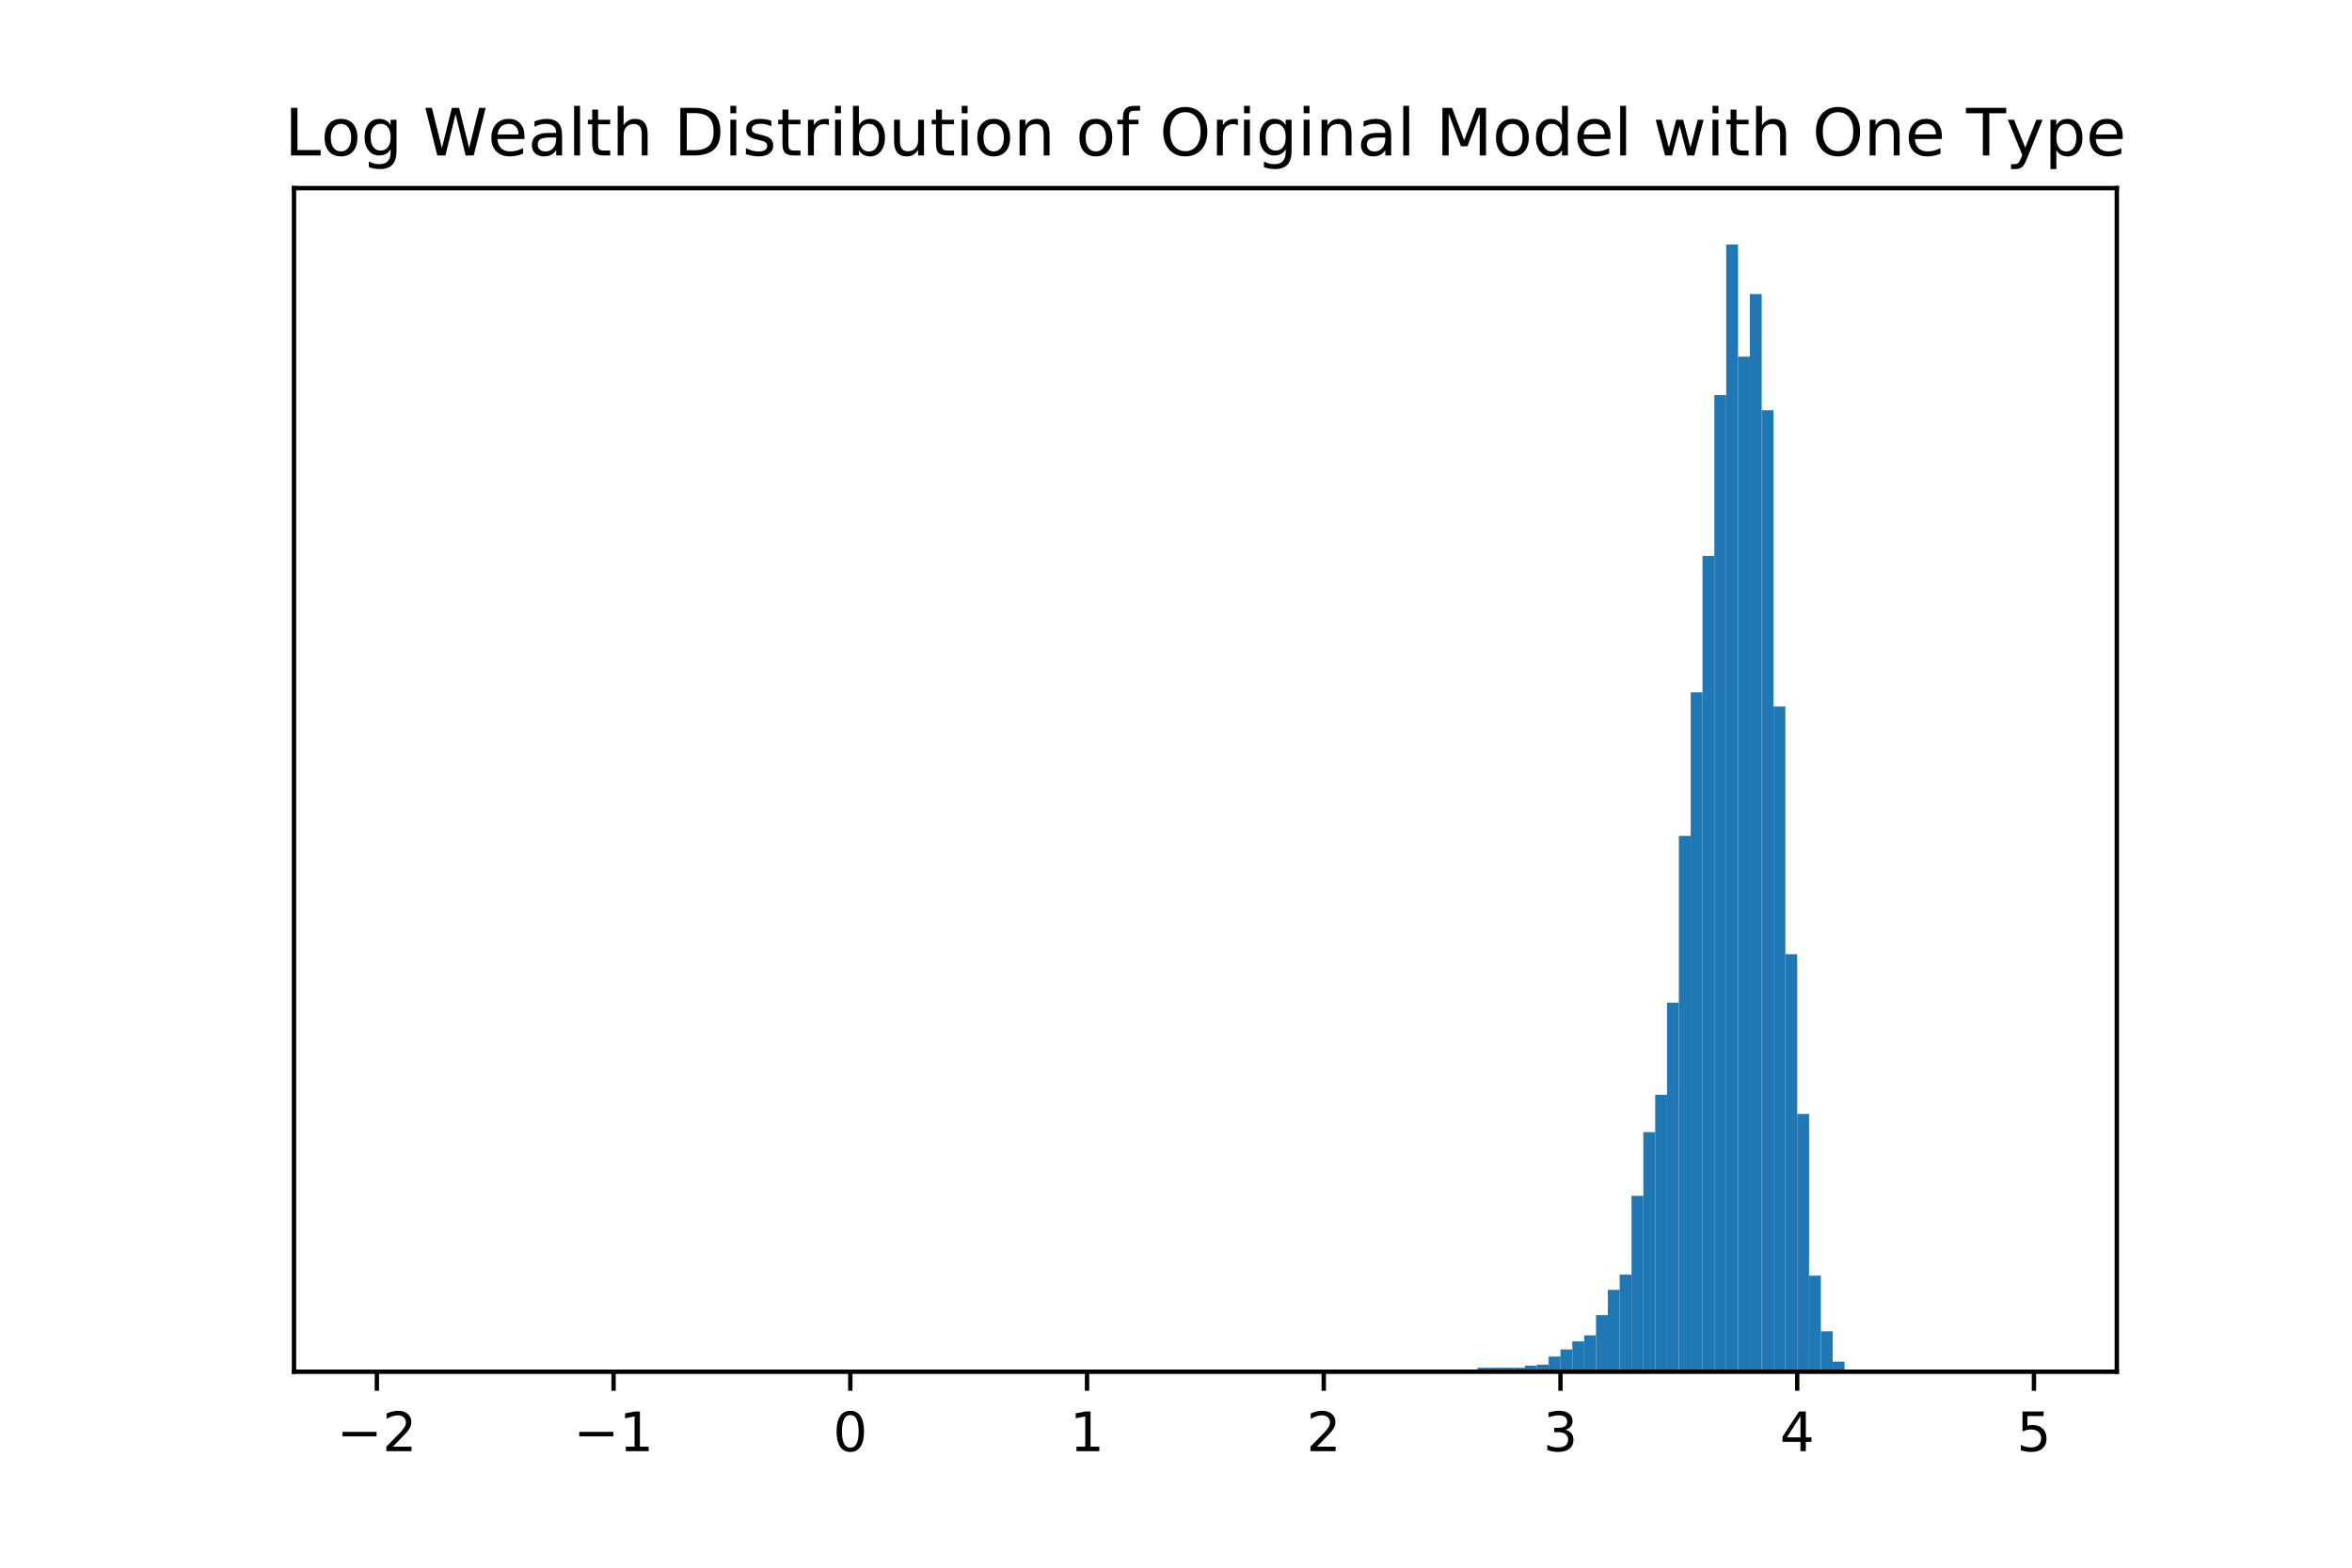 <?xml version="1.0" encoding="utf-8" standalone="no"?>
<!DOCTYPE svg PUBLIC "-//W3C//DTD SVG 1.1//EN"
  "http://www.w3.org/Graphics/SVG/1.1/DTD/svg11.dtd">
<!-- Created with matplotlib (https://matplotlib.org/) -->
<svg height="288pt" version="1.1" viewBox="0 0 432 288" width="432pt" xmlns="http://www.w3.org/2000/svg" xmlns:xlink="http://www.w3.org/1999/xlink">
 <defs>
  <style type="text/css">
*{stroke-linecap:butt;stroke-linejoin:round;}
  </style>
 </defs>
 <g id="figure_1">
  <g id="patch_1">
   <path d="M 0 288 
L 432 288 
L 432 0 
L 0 0 
z
" style="fill:#ffffff;"/>
  </g>
  <g id="axes_1">
   <g id="patch_2">
    <path d="M 54 252 
L 388.8 252 
L 388.8 34.56 
L 54 34.56 
z
" style="fill:#ffffff;"/>
   </g>
   <g id="patch_3">
    <path clip-path="url(#pc342182870)" d="M 69.218 252 
L 71.392 252 
L 71.392 252 
L 69.218 252 
z
" style="fill:#1f77b4;"/>
   </g>
   <g id="patch_4">
    <path clip-path="url(#pc342182870)" d="M 71.392 252 
L 73.566 252 
L 73.566 252 
L 71.392 252 
z
" style="fill:#1f77b4;"/>
   </g>
   <g id="patch_5">
    <path clip-path="url(#pc342182870)" d="M 73.566 252 
L 75.74 252 
L 75.74 252 
L 73.566 252 
z
" style="fill:#1f77b4;"/>
   </g>
   <g id="patch_6">
    <path clip-path="url(#pc342182870)" d="M 75.74 252 
L 77.914 252 
L 77.914 252 
L 75.74 252 
z
" style="fill:#1f77b4;"/>
   </g>
   <g id="patch_7">
    <path clip-path="url(#pc342182870)" d="M 77.914 252 
L 80.088 252 
L 80.088 252 
L 77.914 252 
z
" style="fill:#1f77b4;"/>
   </g>
   <g id="patch_8">
    <path clip-path="url(#pc342182870)" d="M 80.088 252 
L 82.262 252 
L 82.262 252 
L 80.088 252 
z
" style="fill:#1f77b4;"/>
   </g>
   <g id="patch_9">
    <path clip-path="url(#pc342182870)" d="M 82.262 252 
L 84.436 252 
L 84.436 252 
L 82.262 252 
z
" style="fill:#1f77b4;"/>
   </g>
   <g id="patch_10">
    <path clip-path="url(#pc342182870)" d="M 84.436 252 
L 86.61 252 
L 86.61 252 
L 84.436 252 
z
" style="fill:#1f77b4;"/>
   </g>
   <g id="patch_11">
    <path clip-path="url(#pc342182870)" d="M 86.61 252 
L 88.784 252 
L 88.784 252 
L 86.61 252 
z
" style="fill:#1f77b4;"/>
   </g>
   <g id="patch_12">
    <path clip-path="url(#pc342182870)" d="M 88.784 252 
L 90.958 252 
L 90.958 252 
L 88.784 252 
z
" style="fill:#1f77b4;"/>
   </g>
   <g id="patch_13">
    <path clip-path="url(#pc342182870)" d="M 90.958 252 
L 93.132 252 
L 93.132 252 
L 90.958 252 
z
" style="fill:#1f77b4;"/>
   </g>
   <g id="patch_14">
    <path clip-path="url(#pc342182870)" d="M 93.132 252 
L 95.306 252 
L 95.306 252 
L 93.132 252 
z
" style="fill:#1f77b4;"/>
   </g>
   <g id="patch_15">
    <path clip-path="url(#pc342182870)" d="M 95.306 252 
L 97.481 252 
L 97.481 252 
L 95.306 252 
z
" style="fill:#1f77b4;"/>
   </g>
   <g id="patch_16">
    <path clip-path="url(#pc342182870)" d="M 97.481 252 
L 99.655 252 
L 99.655 252 
L 97.481 252 
z
" style="fill:#1f77b4;"/>
   </g>
   <g id="patch_17">
    <path clip-path="url(#pc342182870)" d="M 99.655 252 
L 101.829 252 
L 101.829 252 
L 99.655 252 
z
" style="fill:#1f77b4;"/>
   </g>
   <g id="patch_18">
    <path clip-path="url(#pc342182870)" d="M 101.829 252 
L 104.003 252 
L 104.003 252 
L 101.829 252 
z
" style="fill:#1f77b4;"/>
   </g>
   <g id="patch_19">
    <path clip-path="url(#pc342182870)" d="M 104.003 252 
L 106.177 252 
L 106.177 252 
L 104.003 252 
z
" style="fill:#1f77b4;"/>
   </g>
   <g id="patch_20">
    <path clip-path="url(#pc342182870)" d="M 106.177 252 
L 108.351 252 
L 108.351 252 
L 106.177 252 
z
" style="fill:#1f77b4;"/>
   </g>
   <g id="patch_21">
    <path clip-path="url(#pc342182870)" d="M 108.351 252 
L 110.525 252 
L 110.525 252 
L 108.351 252 
z
" style="fill:#1f77b4;"/>
   </g>
   <g id="patch_22">
    <path clip-path="url(#pc342182870)" d="M 110.525 252 
L 112.699 252 
L 112.699 252 
L 110.525 252 
z
" style="fill:#1f77b4;"/>
   </g>
   <g id="patch_23">
    <path clip-path="url(#pc342182870)" d="M 112.699 252 
L 114.873 252 
L 114.873 252 
L 112.699 252 
z
" style="fill:#1f77b4;"/>
   </g>
   <g id="patch_24">
    <path clip-path="url(#pc342182870)" d="M 114.873 252 
L 117.047 252 
L 117.047 252 
L 114.873 252 
z
" style="fill:#1f77b4;"/>
   </g>
   <g id="patch_25">
    <path clip-path="url(#pc342182870)" d="M 117.047 252 
L 119.221 252 
L 119.221 252 
L 117.047 252 
z
" style="fill:#1f77b4;"/>
   </g>
   <g id="patch_26">
    <path clip-path="url(#pc342182870)" d="M 119.221 252 
L 121.395 252 
L 121.395 252 
L 119.221 252 
z
" style="fill:#1f77b4;"/>
   </g>
   <g id="patch_27">
    <path clip-path="url(#pc342182870)" d="M 121.395 252 
L 123.569 252 
L 123.569 252 
L 121.395 252 
z
" style="fill:#1f77b4;"/>
   </g>
   <g id="patch_28">
    <path clip-path="url(#pc342182870)" d="M 123.569 252 
L 125.743 252 
L 125.743 252 
L 123.569 252 
z
" style="fill:#1f77b4;"/>
   </g>
   <g id="patch_29">
    <path clip-path="url(#pc342182870)" d="M 125.743 252 
L 127.917 252 
L 127.917 252 
L 125.743 252 
z
" style="fill:#1f77b4;"/>
   </g>
   <g id="patch_30">
    <path clip-path="url(#pc342182870)" d="M 127.917 252 
L 130.091 252 
L 130.091 252 
L 127.917 252 
z
" style="fill:#1f77b4;"/>
   </g>
   <g id="patch_31">
    <path clip-path="url(#pc342182870)" d="M 130.091 252 
L 132.265 252 
L 132.265 252 
L 130.091 252 
z
" style="fill:#1f77b4;"/>
   </g>
   <g id="patch_32">
    <path clip-path="url(#pc342182870)" d="M 132.265 252 
L 134.439 252 
L 134.439 252 
L 132.265 252 
z
" style="fill:#1f77b4;"/>
   </g>
   <g id="patch_33">
    <path clip-path="url(#pc342182870)" d="M 134.439 252 
L 136.613 252 
L 136.613 252 
L 134.439 252 
z
" style="fill:#1f77b4;"/>
   </g>
   <g id="patch_34">
    <path clip-path="url(#pc342182870)" d="M 136.613 252 
L 138.787 252 
L 138.787 252 
L 136.613 252 
z
" style="fill:#1f77b4;"/>
   </g>
   <g id="patch_35">
    <path clip-path="url(#pc342182870)" d="M 138.787 252 
L 140.961 252 
L 140.961 252 
L 138.787 252 
z
" style="fill:#1f77b4;"/>
   </g>
   <g id="patch_36">
    <path clip-path="url(#pc342182870)" d="M 140.961 252 
L 143.135 252 
L 143.135 252 
L 140.961 252 
z
" style="fill:#1f77b4;"/>
   </g>
   <g id="patch_37">
    <path clip-path="url(#pc342182870)" d="M 143.135 252 
L 145.309 252 
L 145.309 252 
L 143.135 252 
z
" style="fill:#1f77b4;"/>
   </g>
   <g id="patch_38">
    <path clip-path="url(#pc342182870)" d="M 145.309 252 
L 147.483 252 
L 147.483 252 
L 145.309 252 
z
" style="fill:#1f77b4;"/>
   </g>
   <g id="patch_39">
    <path clip-path="url(#pc342182870)" d="M 147.483 252 
L 149.657 252 
L 149.657 252 
L 147.483 252 
z
" style="fill:#1f77b4;"/>
   </g>
   <g id="patch_40">
    <path clip-path="url(#pc342182870)" d="M 149.657 252 
L 151.831 252 
L 151.831 252 
L 149.657 252 
z
" style="fill:#1f77b4;"/>
   </g>
   <g id="patch_41">
    <path clip-path="url(#pc342182870)" d="M 151.831 252 
L 154.005 252 
L 154.005 252 
L 151.831 252 
z
" style="fill:#1f77b4;"/>
   </g>
   <g id="patch_42">
    <path clip-path="url(#pc342182870)" d="M 154.005 252 
L 156.179 252 
L 156.179 252 
L 154.005 252 
z
" style="fill:#1f77b4;"/>
   </g>
   <g id="patch_43">
    <path clip-path="url(#pc342182870)" d="M 156.179 252 
L 158.353 252 
L 158.353 252 
L 156.179 252 
z
" style="fill:#1f77b4;"/>
   </g>
   <g id="patch_44">
    <path clip-path="url(#pc342182870)" d="M 158.353 252 
L 160.527 252 
L 160.527 252 
L 158.353 252 
z
" style="fill:#1f77b4;"/>
   </g>
   <g id="patch_45">
    <path clip-path="url(#pc342182870)" d="M 160.527 252 
L 162.701 252 
L 162.701 252 
L 160.527 252 
z
" style="fill:#1f77b4;"/>
   </g>
   <g id="patch_46">
    <path clip-path="url(#pc342182870)" d="M 162.701 252 
L 164.875 252 
L 164.875 252 
L 162.701 252 
z
" style="fill:#1f77b4;"/>
   </g>
   <g id="patch_47">
    <path clip-path="url(#pc342182870)" d="M 164.875 252 
L 167.049 252 
L 167.049 252 
L 164.875 252 
z
" style="fill:#1f77b4;"/>
   </g>
   <g id="patch_48">
    <path clip-path="url(#pc342182870)" d="M 167.049 252 
L 169.223 252 
L 169.223 252 
L 167.049 252 
z
" style="fill:#1f77b4;"/>
   </g>
   <g id="patch_49">
    <path clip-path="url(#pc342182870)" d="M 169.223 252 
L 171.397 252 
L 171.397 252 
L 169.223 252 
z
" style="fill:#1f77b4;"/>
   </g>
   <g id="patch_50">
    <path clip-path="url(#pc342182870)" d="M 171.397 252 
L 173.571 252 
L 173.571 252 
L 171.397 252 
z
" style="fill:#1f77b4;"/>
   </g>
   <g id="patch_51">
    <path clip-path="url(#pc342182870)" d="M 173.571 252 
L 175.745 252 
L 175.745 252 
L 173.571 252 
z
" style="fill:#1f77b4;"/>
   </g>
   <g id="patch_52">
    <path clip-path="url(#pc342182870)" d="M 175.745 252 
L 177.919 252 
L 177.919 252 
L 175.745 252 
z
" style="fill:#1f77b4;"/>
   </g>
   <g id="patch_53">
    <path clip-path="url(#pc342182870)" d="M 177.919 252 
L 180.094 252 
L 180.094 252 
L 177.919 252 
z
" style="fill:#1f77b4;"/>
   </g>
   <g id="patch_54">
    <path clip-path="url(#pc342182870)" d="M 180.094 252 
L 182.268 252 
L 182.268 252 
L 180.094 252 
z
" style="fill:#1f77b4;"/>
   </g>
   <g id="patch_55">
    <path clip-path="url(#pc342182870)" d="M 182.268 252 
L 184.442 252 
L 184.442 252 
L 182.268 252 
z
" style="fill:#1f77b4;"/>
   </g>
   <g id="patch_56">
    <path clip-path="url(#pc342182870)" d="M 184.442 252 
L 186.616 252 
L 186.616 252 
L 184.442 252 
z
" style="fill:#1f77b4;"/>
   </g>
   <g id="patch_57">
    <path clip-path="url(#pc342182870)" d="M 186.616 252 
L 188.79 252 
L 188.79 252 
L 186.616 252 
z
" style="fill:#1f77b4;"/>
   </g>
   <g id="patch_58">
    <path clip-path="url(#pc342182870)" d="M 188.79 252 
L 190.964 252 
L 190.964 252 
L 188.79 252 
z
" style="fill:#1f77b4;"/>
   </g>
   <g id="patch_59">
    <path clip-path="url(#pc342182870)" d="M 190.964 252 
L 193.138 252 
L 193.138 252 
L 190.964 252 
z
" style="fill:#1f77b4;"/>
   </g>
   <g id="patch_60">
    <path clip-path="url(#pc342182870)" d="M 193.138 252 
L 195.312 252 
L 195.312 252 
L 193.138 252 
z
" style="fill:#1f77b4;"/>
   </g>
   <g id="patch_61">
    <path clip-path="url(#pc342182870)" d="M 195.312 252 
L 197.486 252 
L 197.486 252 
L 195.312 252 
z
" style="fill:#1f77b4;"/>
   </g>
   <g id="patch_62">
    <path clip-path="url(#pc342182870)" d="M 197.486 252 
L 199.66 252 
L 199.66 252 
L 197.486 252 
z
" style="fill:#1f77b4;"/>
   </g>
   <g id="patch_63">
    <path clip-path="url(#pc342182870)" d="M 199.66 252 
L 201.834 252 
L 201.834 252 
L 199.66 252 
z
" style="fill:#1f77b4;"/>
   </g>
   <g id="patch_64">
    <path clip-path="url(#pc342182870)" d="M 201.834 252 
L 204.008 252 
L 204.008 252 
L 201.834 252 
z
" style="fill:#1f77b4;"/>
   </g>
   <g id="patch_65">
    <path clip-path="url(#pc342182870)" d="M 204.008 252 
L 206.182 252 
L 206.182 252 
L 204.008 252 
z
" style="fill:#1f77b4;"/>
   </g>
   <g id="patch_66">
    <path clip-path="url(#pc342182870)" d="M 206.182 252 
L 208.356 252 
L 208.356 252 
L 206.182 252 
z
" style="fill:#1f77b4;"/>
   </g>
   <g id="patch_67">
    <path clip-path="url(#pc342182870)" d="M 208.356 252 
L 210.53 252 
L 210.53 252 
L 208.356 252 
z
" style="fill:#1f77b4;"/>
   </g>
   <g id="patch_68">
    <path clip-path="url(#pc342182870)" d="M 210.53 252 
L 212.704 252 
L 212.704 252 
L 210.53 252 
z
" style="fill:#1f77b4;"/>
   </g>
   <g id="patch_69">
    <path clip-path="url(#pc342182870)" d="M 212.704 252 
L 214.878 252 
L 214.878 252 
L 212.704 252 
z
" style="fill:#1f77b4;"/>
   </g>
   <g id="patch_70">
    <path clip-path="url(#pc342182870)" d="M 214.878 252 
L 217.052 252 
L 217.052 252 
L 214.878 252 
z
" style="fill:#1f77b4;"/>
   </g>
   <g id="patch_71">
    <path clip-path="url(#pc342182870)" d="M 217.052 252 
L 219.226 252 
L 219.226 252 
L 217.052 252 
z
" style="fill:#1f77b4;"/>
   </g>
   <g id="patch_72">
    <path clip-path="url(#pc342182870)" d="M 219.226 252 
L 221.4 252 
L 221.4 252 
L 219.226 252 
z
" style="fill:#1f77b4;"/>
   </g>
   <g id="patch_73">
    <path clip-path="url(#pc342182870)" d="M 221.4 252 
L 223.574 252 
L 223.574 252 
L 221.4 252 
z
" style="fill:#1f77b4;"/>
   </g>
   <g id="patch_74">
    <path clip-path="url(#pc342182870)" d="M 223.574 252 
L 225.748 252 
L 225.748 252 
L 223.574 252 
z
" style="fill:#1f77b4;"/>
   </g>
   <g id="patch_75">
    <path clip-path="url(#pc342182870)" d="M 225.748 252 
L 227.922 252 
L 227.922 252 
L 225.748 252 
z
" style="fill:#1f77b4;"/>
   </g>
   <g id="patch_76">
    <path clip-path="url(#pc342182870)" d="M 227.922 252 
L 230.096 252 
L 230.096 252 
L 227.922 252 
z
" style="fill:#1f77b4;"/>
   </g>
   <g id="patch_77">
    <path clip-path="url(#pc342182870)" d="M 230.096 252 
L 232.27 252 
L 232.27 252 
L 230.096 252 
z
" style="fill:#1f77b4;"/>
   </g>
   <g id="patch_78">
    <path clip-path="url(#pc342182870)" d="M 232.27 252 
L 234.444 252 
L 234.444 252 
L 232.27 252 
z
" style="fill:#1f77b4;"/>
   </g>
   <g id="patch_79">
    <path clip-path="url(#pc342182870)" d="M 234.444 252 
L 236.618 252 
L 236.618 252 
L 234.444 252 
z
" style="fill:#1f77b4;"/>
   </g>
   <g id="patch_80">
    <path clip-path="url(#pc342182870)" d="M 236.618 252 
L 238.792 252 
L 238.792 252 
L 236.618 252 
z
" style="fill:#1f77b4;"/>
   </g>
   <g id="patch_81">
    <path clip-path="url(#pc342182870)" d="M 238.792 252 
L 240.966 252 
L 240.966 252 
L 238.792 252 
z
" style="fill:#1f77b4;"/>
   </g>
   <g id="patch_82">
    <path clip-path="url(#pc342182870)" d="M 240.966 252 
L 243.14 252 
L 243.14 252 
L 240.966 252 
z
" style="fill:#1f77b4;"/>
   </g>
   <g id="patch_83">
    <path clip-path="url(#pc342182870)" d="M 243.14 252 
L 245.314 252 
L 245.314 252 
L 243.14 252 
z
" style="fill:#1f77b4;"/>
   </g>
   <g id="patch_84">
    <path clip-path="url(#pc342182870)" d="M 245.314 252 
L 247.488 252 
L 247.488 252 
L 245.314 252 
z
" style="fill:#1f77b4;"/>
   </g>
   <g id="patch_85">
    <path clip-path="url(#pc342182870)" d="M 247.488 252 
L 249.662 252 
L 249.662 252 
L 247.488 252 
z
" style="fill:#1f77b4;"/>
   </g>
   <g id="patch_86">
    <path clip-path="url(#pc342182870)" d="M 249.662 252 
L 251.836 252 
L 251.836 252 
L 249.662 252 
z
" style="fill:#1f77b4;"/>
   </g>
   <g id="patch_87">
    <path clip-path="url(#pc342182870)" d="M 251.836 252 
L 254.01 252 
L 254.01 252 
L 251.836 252 
z
" style="fill:#1f77b4;"/>
   </g>
   <g id="patch_88">
    <path clip-path="url(#pc342182870)" d="M 254.01 252 
L 256.184 252 
L 256.184 252 
L 254.01 252 
z
" style="fill:#1f77b4;"/>
   </g>
   <g id="patch_89">
    <path clip-path="url(#pc342182870)" d="M 256.184 252 
L 258.358 252 
L 258.358 252 
L 256.184 252 
z
" style="fill:#1f77b4;"/>
   </g>
   <g id="patch_90">
    <path clip-path="url(#pc342182870)" d="M 258.358 252 
L 260.532 252 
L 260.532 252 
L 258.358 252 
z
" style="fill:#1f77b4;"/>
   </g>
   <g id="patch_91">
    <path clip-path="url(#pc342182870)" d="M 260.532 252 
L 262.706 252 
L 262.706 251.814 
L 260.532 251.814 
z
" style="fill:#1f77b4;"/>
   </g>
   <g id="patch_92">
    <path clip-path="url(#pc342182870)" d="M 262.706 252 
L 264.881 252 
L 264.881 252 
L 262.706 252 
z
" style="fill:#1f77b4;"/>
   </g>
   <g id="patch_93">
    <path clip-path="url(#pc342182870)" d="M 264.881 252 
L 267.055 252 
L 267.055 252 
L 264.881 252 
z
" style="fill:#1f77b4;"/>
   </g>
   <g id="patch_94">
    <path clip-path="url(#pc342182870)" d="M 267.055 252 
L 269.229 252 
L 269.229 252 
L 267.055 252 
z
" style="fill:#1f77b4;"/>
   </g>
   <g id="patch_95">
    <path clip-path="url(#pc342182870)" d="M 269.229 252 
L 271.403 252 
L 271.403 251.629 
L 269.229 251.629 
z
" style="fill:#1f77b4;"/>
   </g>
   <g id="patch_96">
    <path clip-path="url(#pc342182870)" d="M 271.403 252 
L 273.577 252 
L 273.577 251.257 
L 271.403 251.257 
z
" style="fill:#1f77b4;"/>
   </g>
   <g id="patch_97">
    <path clip-path="url(#pc342182870)" d="M 273.577 252 
L 275.751 252 
L 275.751 251.257 
L 273.577 251.257 
z
" style="fill:#1f77b4;"/>
   </g>
   <g id="patch_98">
    <path clip-path="url(#pc342182870)" d="M 275.751 252 
L 277.925 252 
L 277.925 251.257 
L 275.751 251.257 
z
" style="fill:#1f77b4;"/>
   </g>
   <g id="patch_99">
    <path clip-path="url(#pc342182870)" d="M 277.925 252 
L 280.099 252 
L 280.099 251.257 
L 277.925 251.257 
z
" style="fill:#1f77b4;"/>
   </g>
   <g id="patch_100">
    <path clip-path="url(#pc342182870)" d="M 280.099 252 
L 282.273 252 
L 282.273 250.886 
L 280.099 250.886 
z
" style="fill:#1f77b4;"/>
   </g>
   <g id="patch_101">
    <path clip-path="url(#pc342182870)" d="M 282.273 252 
L 284.447 252 
L 284.447 250.7 
L 282.273 250.7 
z
" style="fill:#1f77b4;"/>
   </g>
   <g id="patch_102">
    <path clip-path="url(#pc342182870)" d="M 284.447 252 
L 286.621 252 
L 286.621 249.214 
L 284.447 249.214 
z
" style="fill:#1f77b4;"/>
   </g>
   <g id="patch_103">
    <path clip-path="url(#pc342182870)" d="M 286.621 252 
L 288.795 252 
L 288.795 247.914 
L 286.621 247.914 
z
" style="fill:#1f77b4;"/>
   </g>
   <g id="patch_104">
    <path clip-path="url(#pc342182870)" d="M 288.795 252 
L 290.969 252 
L 290.969 246.428 
L 288.795 246.428 
z
" style="fill:#1f77b4;"/>
   </g>
   <g id="patch_105">
    <path clip-path="url(#pc342182870)" d="M 290.969 252 
L 293.143 252 
L 293.143 245.314 
L 290.969 245.314 
z
" style="fill:#1f77b4;"/>
   </g>
   <g id="patch_106">
    <path clip-path="url(#pc342182870)" d="M 293.143 252 
L 295.317 252 
L 295.317 241.599 
L 293.143 241.599 
z
" style="fill:#1f77b4;"/>
   </g>
   <g id="patch_107">
    <path clip-path="url(#pc342182870)" d="M 295.317 252 
L 297.491 252 
L 297.491 236.956 
L 295.317 236.956 
z
" style="fill:#1f77b4;"/>
   </g>
   <g id="patch_108">
    <path clip-path="url(#pc342182870)" d="M 297.491 252 
L 299.665 252 
L 299.665 234.17 
L 297.491 234.17 
z
" style="fill:#1f77b4;"/>
   </g>
   <g id="patch_109">
    <path clip-path="url(#pc342182870)" d="M 299.665 252 
L 301.839 252 
L 301.839 219.683 
L 299.665 219.683 
z
" style="fill:#1f77b4;"/>
   </g>
   <g id="patch_110">
    <path clip-path="url(#pc342182870)" d="M 301.839 252 
L 304.013 252 
L 304.013 207.983 
L 301.839 207.983 
z
" style="fill:#1f77b4;"/>
   </g>
   <g id="patch_111">
    <path clip-path="url(#pc342182870)" d="M 304.013 252 
L 306.187 252 
L 306.187 201.111 
L 304.013 201.111 
z
" style="fill:#1f77b4;"/>
   </g>
   <g id="patch_112">
    <path clip-path="url(#pc342182870)" d="M 306.187 252 
L 308.361 252 
L 308.361 184.21 
L 306.187 184.21 
z
" style="fill:#1f77b4;"/>
   </g>
   <g id="patch_113">
    <path clip-path="url(#pc342182870)" d="M 308.361 252 
L 310.535 252 
L 310.535 153.565 
L 308.361 153.565 
z
" style="fill:#1f77b4;"/>
   </g>
   <g id="patch_114">
    <path clip-path="url(#pc342182870)" d="M 310.535 252 
L 312.709 252 
L 312.709 127.191 
L 310.535 127.191 
z
" style="fill:#1f77b4;"/>
   </g>
   <g id="patch_115">
    <path clip-path="url(#pc342182870)" d="M 312.709 252 
L 314.883 252 
L 314.883 102.118 
L 312.709 102.118 
z
" style="fill:#1f77b4;"/>
   </g>
   <g id="patch_116">
    <path clip-path="url(#pc342182870)" d="M 314.883 252 
L 317.057 252 
L 317.057 72.588 
L 314.883 72.588 
z
" style="fill:#1f77b4;"/>
   </g>
   <g id="patch_117">
    <path clip-path="url(#pc342182870)" d="M 317.057 252 
L 319.231 252 
L 319.231 44.914 
L 317.057 44.914 
z
" style="fill:#1f77b4;"/>
   </g>
   <g id="patch_118">
    <path clip-path="url(#pc342182870)" d="M 319.231 252 
L 321.405 252 
L 321.405 65.53 
L 319.231 65.53 
z
" style="fill:#1f77b4;"/>
   </g>
   <g id="patch_119">
    <path clip-path="url(#pc342182870)" d="M 321.405 252 
L 323.579 252 
L 323.579 54.015 
L 321.405 54.015 
z
" style="fill:#1f77b4;"/>
   </g>
   <g id="patch_120">
    <path clip-path="url(#pc342182870)" d="M 323.579 252 
L 325.753 252 
L 325.753 75.374 
L 323.579 75.374 
z
" style="fill:#1f77b4;"/>
   </g>
   <g id="patch_121">
    <path clip-path="url(#pc342182870)" d="M 325.753 252 
L 327.927 252 
L 327.927 129.792 
L 325.753 129.792 
z
" style="fill:#1f77b4;"/>
   </g>
   <g id="patch_122">
    <path clip-path="url(#pc342182870)" d="M 327.927 252 
L 330.101 252 
L 330.101 175.295 
L 327.927 175.295 
z
" style="fill:#1f77b4;"/>
   </g>
   <g id="patch_123">
    <path clip-path="url(#pc342182870)" d="M 330.101 252 
L 332.275 252 
L 332.275 204.64 
L 330.101 204.64 
z
" style="fill:#1f77b4;"/>
   </g>
   <g id="patch_124">
    <path clip-path="url(#pc342182870)" d="M 332.275 252 
L 334.449 252 
L 334.449 234.356 
L 332.275 234.356 
z
" style="fill:#1f77b4;"/>
   </g>
   <g id="patch_125">
    <path clip-path="url(#pc342182870)" d="M 334.449 252 
L 336.623 252 
L 336.623 244.571 
L 334.449 244.571 
z
" style="fill:#1f77b4;"/>
   </g>
   <g id="patch_126">
    <path clip-path="url(#pc342182870)" d="M 336.623 252 
L 338.797 252 
L 338.797 250.143 
L 336.623 250.143 
z
" style="fill:#1f77b4;"/>
   </g>
   <g id="patch_127">
    <path clip-path="url(#pc342182870)" d="M 338.797 252 
L 340.971 252 
L 340.971 252 
L 338.797 252 
z
" style="fill:#1f77b4;"/>
   </g>
   <g id="patch_128">
    <path clip-path="url(#pc342182870)" d="M 340.971 252 
L 343.145 252 
L 343.145 252 
L 340.971 252 
z
" style="fill:#1f77b4;"/>
   </g>
   <g id="patch_129">
    <path clip-path="url(#pc342182870)" d="M 343.145 252 
L 345.319 252 
L 345.319 252 
L 343.145 252 
z
" style="fill:#1f77b4;"/>
   </g>
   <g id="patch_130">
    <path clip-path="url(#pc342182870)" d="M 345.319 252 
L 347.494 252 
L 347.494 252 
L 345.319 252 
z
" style="fill:#1f77b4;"/>
   </g>
   <g id="patch_131">
    <path clip-path="url(#pc342182870)" d="M 347.494 252 
L 349.668 252 
L 349.668 252 
L 347.494 252 
z
" style="fill:#1f77b4;"/>
   </g>
   <g id="patch_132">
    <path clip-path="url(#pc342182870)" d="M 349.668 252 
L 351.842 252 
L 351.842 252 
L 349.668 252 
z
" style="fill:#1f77b4;"/>
   </g>
   <g id="patch_133">
    <path clip-path="url(#pc342182870)" d="M 351.842 252 
L 354.016 252 
L 354.016 252 
L 351.842 252 
z
" style="fill:#1f77b4;"/>
   </g>
   <g id="patch_134">
    <path clip-path="url(#pc342182870)" d="M 354.016 252 
L 356.19 252 
L 356.19 252 
L 354.016 252 
z
" style="fill:#1f77b4;"/>
   </g>
   <g id="patch_135">
    <path clip-path="url(#pc342182870)" d="M 356.19 252 
L 358.364 252 
L 358.364 252 
L 356.19 252 
z
" style="fill:#1f77b4;"/>
   </g>
   <g id="patch_136">
    <path clip-path="url(#pc342182870)" d="M 358.364 252 
L 360.538 252 
L 360.538 252 
L 358.364 252 
z
" style="fill:#1f77b4;"/>
   </g>
   <g id="patch_137">
    <path clip-path="url(#pc342182870)" d="M 360.538 252 
L 362.712 252 
L 362.712 252 
L 360.538 252 
z
" style="fill:#1f77b4;"/>
   </g>
   <g id="patch_138">
    <path clip-path="url(#pc342182870)" d="M 362.712 252 
L 364.886 252 
L 364.886 252 
L 362.712 252 
z
" style="fill:#1f77b4;"/>
   </g>
   <g id="patch_139">
    <path clip-path="url(#pc342182870)" d="M 364.886 252 
L 367.06 252 
L 367.06 252 
L 364.886 252 
z
" style="fill:#1f77b4;"/>
   </g>
   <g id="patch_140">
    <path clip-path="url(#pc342182870)" d="M 367.06 252 
L 369.234 252 
L 369.234 252 
L 367.06 252 
z
" style="fill:#1f77b4;"/>
   </g>
   <g id="patch_141">
    <path clip-path="url(#pc342182870)" d="M 369.234 252 
L 371.408 252 
L 371.408 252 
L 369.234 252 
z
" style="fill:#1f77b4;"/>
   </g>
   <g id="patch_142">
    <path clip-path="url(#pc342182870)" d="M 371.408 252 
L 373.582 252 
L 373.582 252 
L 371.408 252 
z
" style="fill:#1f77b4;"/>
   </g>
   <g id="matplotlib.axis_1">
    <g id="xtick_1">
     <g id="line2d_1">
      <defs>
       <path d="M 0 0 
L 0 3.5 
" id="m7c4589f7e7" style="stroke:#000000;stroke-width:0.8;"/>
      </defs>
      <g>
       <use style="stroke:#000000;stroke-width:0.8;" x="69.218" xlink:href="#m7c4589f7e7" y="252"/>
      </g>
     </g>
     <g id="text_1">
      <!-- −2 -->
      <defs>
       <path d="M 10.594 35.5 
L 73.188 35.5 
L 73.188 27.203 
L 10.594 27.203 
z
" id="DejaVuSans-8722"/>
       <path d="M 19.188 8.297 
L 53.609 8.297 
L 53.609 0 
L 7.328 0 
L 7.328 8.297 
Q 12.938 14.109 22.625 23.891 
Q 32.328 33.688 34.812 36.531 
Q 39.547 41.844 41.422 45.531 
Q 43.312 49.219 43.312 52.781 
Q 43.312 58.594 39.234 62.25 
Q 35.156 65.922 28.609 65.922 
Q 23.969 65.922 18.812 64.312 
Q 13.672 62.703 7.812 59.422 
L 7.812 69.391 
Q 13.766 71.781 18.938 73 
Q 24.125 74.219 28.422 74.219 
Q 39.75 74.219 46.484 68.547 
Q 53.219 62.891 53.219 53.422 
Q 53.219 48.922 51.531 44.891 
Q 49.859 40.875 45.406 35.406 
Q 44.188 33.984 37.641 27.219 
Q 31.109 20.453 19.188 8.297 
z
" id="DejaVuSans-50"/>
      </defs>
      <g transform="translate(61.847 266.598)scale(0.1 -0.1)">
       <use xlink:href="#DejaVuSans-8722"/>
       <use x="83.789" xlink:href="#DejaVuSans-50"/>
      </g>
     </g>
    </g>
    <g id="xtick_2">
     <g id="line2d_2">
      <g>
       <use style="stroke:#000000;stroke-width:0.8;" x="112.699" xlink:href="#m7c4589f7e7" y="252"/>
      </g>
     </g>
     <g id="text_2">
      <!-- −1 -->
      <defs>
       <path d="M 12.406 8.297 
L 28.516 8.297 
L 28.516 63.922 
L 10.984 60.406 
L 10.984 69.391 
L 28.422 72.906 
L 38.281 72.906 
L 38.281 8.297 
L 54.391 8.297 
L 54.391 0 
L 12.406 0 
z
" id="DejaVuSans-49"/>
      </defs>
      <g transform="translate(105.328 266.598)scale(0.1 -0.1)">
       <use xlink:href="#DejaVuSans-8722"/>
       <use x="83.789" xlink:href="#DejaVuSans-49"/>
      </g>
     </g>
    </g>
    <g id="xtick_3">
     <g id="line2d_3">
      <g>
       <use style="stroke:#000000;stroke-width:0.8;" x="156.179" xlink:href="#m7c4589f7e7" y="252"/>
      </g>
     </g>
     <g id="text_3">
      <!-- 0 -->
      <defs>
       <path d="M 31.781 66.406 
Q 24.172 66.406 20.328 58.906 
Q 16.5 51.422 16.5 36.375 
Q 16.5 21.391 20.328 13.891 
Q 24.172 6.391 31.781 6.391 
Q 39.453 6.391 43.281 13.891 
Q 47.125 21.391 47.125 36.375 
Q 47.125 51.422 43.281 58.906 
Q 39.453 66.406 31.781 66.406 
z
M 31.781 74.219 
Q 44.047 74.219 50.516 64.516 
Q 56.984 54.828 56.984 36.375 
Q 56.984 17.969 50.516 8.266 
Q 44.047 -1.422 31.781 -1.422 
Q 19.531 -1.422 13.062 8.266 
Q 6.594 17.969 6.594 36.375 
Q 6.594 54.828 13.062 64.516 
Q 19.531 74.219 31.781 74.219 
z
" id="DejaVuSans-48"/>
      </defs>
      <g transform="translate(152.998 266.598)scale(0.1 -0.1)">
       <use xlink:href="#DejaVuSans-48"/>
      </g>
     </g>
    </g>
    <g id="xtick_4">
     <g id="line2d_4">
      <g>
       <use style="stroke:#000000;stroke-width:0.8;" x="199.66" xlink:href="#m7c4589f7e7" y="252"/>
      </g>
     </g>
     <g id="text_4">
      <!-- 1 -->
      <g transform="translate(196.478 266.598)scale(0.1 -0.1)">
       <use xlink:href="#DejaVuSans-49"/>
      </g>
     </g>
    </g>
    <g id="xtick_5">
     <g id="line2d_5">
      <g>
       <use style="stroke:#000000;stroke-width:0.8;" x="243.14" xlink:href="#m7c4589f7e7" y="252"/>
      </g>
     </g>
     <g id="text_5">
      <!-- 2 -->
      <g transform="translate(239.959 266.598)scale(0.1 -0.1)">
       <use xlink:href="#DejaVuSans-50"/>
      </g>
     </g>
    </g>
    <g id="xtick_6">
     <g id="line2d_6">
      <g>
       <use style="stroke:#000000;stroke-width:0.8;" x="286.621" xlink:href="#m7c4589f7e7" y="252"/>
      </g>
     </g>
     <g id="text_6">
      <!-- 3 -->
      <defs>
       <path d="M 40.578 39.312 
Q 47.656 37.797 51.625 33 
Q 55.609 28.219 55.609 21.188 
Q 55.609 10.406 48.188 4.484 
Q 40.766 -1.422 27.094 -1.422 
Q 22.516 -1.422 17.656 -0.516 
Q 12.797 0.391 7.625 2.203 
L 7.625 11.719 
Q 11.719 9.328 16.594 8.109 
Q 21.484 6.891 26.812 6.891 
Q 36.078 6.891 40.938 10.547 
Q 45.797 14.203 45.797 21.188 
Q 45.797 27.641 41.281 31.266 
Q 36.766 34.906 28.719 34.906 
L 20.219 34.906 
L 20.219 43.016 
L 29.109 43.016 
Q 36.375 43.016 40.234 45.922 
Q 44.094 48.828 44.094 54.297 
Q 44.094 59.906 40.109 62.906 
Q 36.141 65.922 28.719 65.922 
Q 24.656 65.922 20.016 65.031 
Q 15.375 64.156 9.812 62.312 
L 9.812 71.094 
Q 15.438 72.656 20.344 73.438 
Q 25.25 74.219 29.594 74.219 
Q 40.828 74.219 47.359 69.109 
Q 53.906 64.016 53.906 55.328 
Q 53.906 49.266 50.438 45.094 
Q 46.969 40.922 40.578 39.312 
z
" id="DejaVuSans-51"/>
      </defs>
      <g transform="translate(283.44 266.598)scale(0.1 -0.1)">
       <use xlink:href="#DejaVuSans-51"/>
      </g>
     </g>
    </g>
    <g id="xtick_7">
     <g id="line2d_7">
      <g>
       <use style="stroke:#000000;stroke-width:0.8;" x="330.101" xlink:href="#m7c4589f7e7" y="252"/>
      </g>
     </g>
     <g id="text_7">
      <!-- 4 -->
      <defs>
       <path d="M 37.797 64.312 
L 12.891 25.391 
L 37.797 25.391 
z
M 35.203 72.906 
L 47.609 72.906 
L 47.609 25.391 
L 58.016 25.391 
L 58.016 17.188 
L 47.609 17.188 
L 47.609 0 
L 37.797 0 
L 37.797 17.188 
L 4.891 17.188 
L 4.891 26.703 
z
" id="DejaVuSans-52"/>
      </defs>
      <g transform="translate(326.92 266.598)scale(0.1 -0.1)">
       <use xlink:href="#DejaVuSans-52"/>
      </g>
     </g>
    </g>
    <g id="xtick_8">
     <g id="line2d_8">
      <g>
       <use style="stroke:#000000;stroke-width:0.8;" x="373.582" xlink:href="#m7c4589f7e7" y="252"/>
      </g>
     </g>
     <g id="text_8">
      <!-- 5 -->
      <defs>
       <path d="M 10.797 72.906 
L 49.516 72.906 
L 49.516 64.594 
L 19.828 64.594 
L 19.828 46.734 
Q 21.969 47.469 24.109 47.828 
Q 26.266 48.188 28.422 48.188 
Q 40.625 48.188 47.75 41.5 
Q 54.891 34.812 54.891 23.391 
Q 54.891 11.625 47.562 5.094 
Q 40.234 -1.422 26.906 -1.422 
Q 22.312 -1.422 17.547 -0.641 
Q 12.797 0.141 7.719 1.703 
L 7.719 11.625 
Q 12.109 9.234 16.797 8.062 
Q 21.484 6.891 26.703 6.891 
Q 35.156 6.891 40.078 11.328 
Q 45.016 15.766 45.016 23.391 
Q 45.016 31 40.078 35.438 
Q 35.156 39.891 26.703 39.891 
Q 22.75 39.891 18.812 39.016 
Q 14.891 38.141 10.797 36.281 
z
" id="DejaVuSans-53"/>
      </defs>
      <g transform="translate(370.401 266.598)scale(0.1 -0.1)">
       <use xlink:href="#DejaVuSans-53"/>
      </g>
     </g>
    </g>
   </g>
   <g id="matplotlib.axis_2"/>
   <g id="patch_143">
    <path d="M 54 252 
L 54 34.56 
" style="fill:none;stroke:#000000;stroke-linecap:square;stroke-linejoin:miter;stroke-width:0.8;"/>
   </g>
   <g id="patch_144">
    <path d="M 388.8 252 
L 388.8 34.56 
" style="fill:none;stroke:#000000;stroke-linecap:square;stroke-linejoin:miter;stroke-width:0.8;"/>
   </g>
   <g id="patch_145">
    <path d="M 54 252 
L 388.8 252 
" style="fill:none;stroke:#000000;stroke-linecap:square;stroke-linejoin:miter;stroke-width:0.8;"/>
   </g>
   <g id="patch_146">
    <path d="M 54 34.56 
L 388.8 34.56 
" style="fill:none;stroke:#000000;stroke-linecap:square;stroke-linejoin:miter;stroke-width:0.8;"/>
   </g>
   <g id="text_9">
    <!-- Log Wealth Distribution of Original Model with One Type -->
    <defs>
     <path d="M 9.812 72.906 
L 19.672 72.906 
L 19.672 8.297 
L 55.172 8.297 
L 55.172 0 
L 9.812 0 
z
" id="DejaVuSans-76"/>
     <path d="M 30.609 48.391 
Q 23.391 48.391 19.188 42.75 
Q 14.984 37.109 14.984 27.297 
Q 14.984 17.484 19.156 11.844 
Q 23.344 6.203 30.609 6.203 
Q 37.797 6.203 41.984 11.859 
Q 46.188 17.531 46.188 27.297 
Q 46.188 37.016 41.984 42.703 
Q 37.797 48.391 30.609 48.391 
z
M 30.609 56 
Q 42.328 56 49.016 48.375 
Q 55.719 40.766 55.719 27.297 
Q 55.719 13.875 49.016 6.219 
Q 42.328 -1.422 30.609 -1.422 
Q 18.844 -1.422 12.172 6.219 
Q 5.516 13.875 5.516 27.297 
Q 5.516 40.766 12.172 48.375 
Q 18.844 56 30.609 56 
z
" id="DejaVuSans-111"/>
     <path d="M 45.406 27.984 
Q 45.406 37.75 41.375 43.109 
Q 37.359 48.484 30.078 48.484 
Q 22.859 48.484 18.828 43.109 
Q 14.797 37.75 14.797 27.984 
Q 14.797 18.266 18.828 12.891 
Q 22.859 7.516 30.078 7.516 
Q 37.359 7.516 41.375 12.891 
Q 45.406 18.266 45.406 27.984 
z
M 54.391 6.781 
Q 54.391 -7.172 48.188 -13.984 
Q 42 -20.797 29.203 -20.797 
Q 24.469 -20.797 20.266 -20.094 
Q 16.062 -19.391 12.109 -17.922 
L 12.109 -9.188 
Q 16.062 -11.328 19.922 -12.344 
Q 23.781 -13.375 27.781 -13.375 
Q 36.625 -13.375 41.016 -8.766 
Q 45.406 -4.156 45.406 5.172 
L 45.406 9.625 
Q 42.625 4.781 38.281 2.391 
Q 33.938 0 27.875 0 
Q 17.828 0 11.672 7.656 
Q 5.516 15.328 5.516 27.984 
Q 5.516 40.672 11.672 48.328 
Q 17.828 56 27.875 56 
Q 33.938 56 38.281 53.609 
Q 42.625 51.219 45.406 46.391 
L 45.406 54.688 
L 54.391 54.688 
z
" id="DejaVuSans-103"/>
     <path id="DejaVuSans-32"/>
     <path d="M 3.328 72.906 
L 13.281 72.906 
L 28.609 11.281 
L 43.891 72.906 
L 54.984 72.906 
L 70.312 11.281 
L 85.594 72.906 
L 95.609 72.906 
L 77.297 0 
L 64.891 0 
L 49.516 63.281 
L 33.984 0 
L 21.578 0 
z
" id="DejaVuSans-87"/>
     <path d="M 56.203 29.594 
L 56.203 25.203 
L 14.891 25.203 
Q 15.484 15.922 20.484 11.062 
Q 25.484 6.203 34.422 6.203 
Q 39.594 6.203 44.453 7.469 
Q 49.312 8.734 54.109 11.281 
L 54.109 2.781 
Q 49.266 0.734 44.188 -0.344 
Q 39.109 -1.422 33.891 -1.422 
Q 20.797 -1.422 13.156 6.188 
Q 5.516 13.812 5.516 26.812 
Q 5.516 40.234 12.766 48.109 
Q 20.016 56 32.328 56 
Q 43.359 56 49.781 48.891 
Q 56.203 41.797 56.203 29.594 
z
M 47.219 32.234 
Q 47.125 39.594 43.094 43.984 
Q 39.062 48.391 32.422 48.391 
Q 24.906 48.391 20.391 44.141 
Q 15.875 39.891 15.188 32.172 
z
" id="DejaVuSans-101"/>
     <path d="M 34.281 27.484 
Q 23.391 27.484 19.188 25 
Q 14.984 22.516 14.984 16.5 
Q 14.984 11.719 18.141 8.906 
Q 21.297 6.109 26.703 6.109 
Q 34.188 6.109 38.703 11.406 
Q 43.219 16.703 43.219 25.484 
L 43.219 27.484 
z
M 52.203 31.203 
L 52.203 0 
L 43.219 0 
L 43.219 8.297 
Q 40.141 3.328 35.547 0.953 
Q 30.953 -1.422 24.312 -1.422 
Q 15.922 -1.422 10.953 3.297 
Q 6 8.016 6 15.922 
Q 6 25.141 12.172 29.828 
Q 18.359 34.516 30.609 34.516 
L 43.219 34.516 
L 43.219 35.406 
Q 43.219 41.609 39.141 45 
Q 35.062 48.391 27.688 48.391 
Q 23 48.391 18.547 47.266 
Q 14.109 46.141 10.016 43.891 
L 10.016 52.203 
Q 14.938 54.109 19.578 55.047 
Q 24.219 56 28.609 56 
Q 40.484 56 46.344 49.844 
Q 52.203 43.703 52.203 31.203 
z
" id="DejaVuSans-97"/>
     <path d="M 9.422 75.984 
L 18.406 75.984 
L 18.406 0 
L 9.422 0 
z
" id="DejaVuSans-108"/>
     <path d="M 18.312 70.219 
L 18.312 54.688 
L 36.812 54.688 
L 36.812 47.703 
L 18.312 47.703 
L 18.312 18.016 
Q 18.312 11.328 20.141 9.422 
Q 21.969 7.516 27.594 7.516 
L 36.812 7.516 
L 36.812 0 
L 27.594 0 
Q 17.188 0 13.234 3.875 
Q 9.281 7.766 9.281 18.016 
L 9.281 47.703 
L 2.688 47.703 
L 2.688 54.688 
L 9.281 54.688 
L 9.281 70.219 
z
" id="DejaVuSans-116"/>
     <path d="M 54.891 33.016 
L 54.891 0 
L 45.906 0 
L 45.906 32.719 
Q 45.906 40.484 42.875 44.328 
Q 39.844 48.188 33.797 48.188 
Q 26.516 48.188 22.312 43.547 
Q 18.109 38.922 18.109 30.906 
L 18.109 0 
L 9.078 0 
L 9.078 75.984 
L 18.109 75.984 
L 18.109 46.188 
Q 21.344 51.125 25.703 53.562 
Q 30.078 56 35.797 56 
Q 45.219 56 50.047 50.172 
Q 54.891 44.344 54.891 33.016 
z
" id="DejaVuSans-104"/>
     <path d="M 19.672 64.797 
L 19.672 8.109 
L 31.594 8.109 
Q 46.688 8.109 53.688 14.938 
Q 60.688 21.781 60.688 36.531 
Q 60.688 51.172 53.688 57.984 
Q 46.688 64.797 31.594 64.797 
z
M 9.812 72.906 
L 30.078 72.906 
Q 51.266 72.906 61.172 64.094 
Q 71.094 55.281 71.094 36.531 
Q 71.094 17.672 61.125 8.828 
Q 51.172 0 30.078 0 
L 9.812 0 
z
" id="DejaVuSans-68"/>
     <path d="M 9.422 54.688 
L 18.406 54.688 
L 18.406 0 
L 9.422 0 
z
M 9.422 75.984 
L 18.406 75.984 
L 18.406 64.594 
L 9.422 64.594 
z
" id="DejaVuSans-105"/>
     <path d="M 44.281 53.078 
L 44.281 44.578 
Q 40.484 46.531 36.375 47.5 
Q 32.281 48.484 27.875 48.484 
Q 21.188 48.484 17.844 46.438 
Q 14.5 44.391 14.5 40.281 
Q 14.5 37.156 16.891 35.375 
Q 19.281 33.594 26.516 31.984 
L 29.594 31.297 
Q 39.156 29.25 43.188 25.516 
Q 47.219 21.781 47.219 15.094 
Q 47.219 7.469 41.188 3.016 
Q 35.156 -1.422 24.609 -1.422 
Q 20.219 -1.422 15.453 -0.562 
Q 10.688 0.297 5.422 2 
L 5.422 11.281 
Q 10.406 8.688 15.234 7.391 
Q 20.062 6.109 24.812 6.109 
Q 31.156 6.109 34.562 8.281 
Q 37.984 10.453 37.984 14.406 
Q 37.984 18.062 35.516 20.016 
Q 33.062 21.969 24.703 23.781 
L 21.578 24.516 
Q 13.234 26.266 9.516 29.906 
Q 5.812 33.547 5.812 39.891 
Q 5.812 47.609 11.281 51.797 
Q 16.75 56 26.812 56 
Q 31.781 56 36.172 55.266 
Q 40.578 54.547 44.281 53.078 
z
" id="DejaVuSans-115"/>
     <path d="M 41.109 46.297 
Q 39.594 47.172 37.812 47.578 
Q 36.031 48 33.891 48 
Q 26.266 48 22.188 43.047 
Q 18.109 38.094 18.109 28.812 
L 18.109 0 
L 9.078 0 
L 9.078 54.688 
L 18.109 54.688 
L 18.109 46.188 
Q 20.953 51.172 25.484 53.578 
Q 30.031 56 36.531 56 
Q 37.453 56 38.578 55.875 
Q 39.703 55.766 41.062 55.516 
z
" id="DejaVuSans-114"/>
     <path d="M 48.688 27.297 
Q 48.688 37.203 44.609 42.844 
Q 40.531 48.484 33.406 48.484 
Q 26.266 48.484 22.188 42.844 
Q 18.109 37.203 18.109 27.297 
Q 18.109 17.391 22.188 11.75 
Q 26.266 6.109 33.406 6.109 
Q 40.531 6.109 44.609 11.75 
Q 48.688 17.391 48.688 27.297 
z
M 18.109 46.391 
Q 20.953 51.266 25.266 53.625 
Q 29.594 56 35.594 56 
Q 45.562 56 51.781 48.094 
Q 58.016 40.188 58.016 27.297 
Q 58.016 14.406 51.781 6.484 
Q 45.562 -1.422 35.594 -1.422 
Q 29.594 -1.422 25.266 0.953 
Q 20.953 3.328 18.109 8.203 
L 18.109 0 
L 9.078 0 
L 9.078 75.984 
L 18.109 75.984 
z
" id="DejaVuSans-98"/>
     <path d="M 8.5 21.578 
L 8.5 54.688 
L 17.484 54.688 
L 17.484 21.922 
Q 17.484 14.156 20.5 10.266 
Q 23.531 6.391 29.594 6.391 
Q 36.859 6.391 41.078 11.031 
Q 45.312 15.672 45.312 23.688 
L 45.312 54.688 
L 54.297 54.688 
L 54.297 0 
L 45.312 0 
L 45.312 8.406 
Q 42.047 3.422 37.719 1 
Q 33.406 -1.422 27.688 -1.422 
Q 18.266 -1.422 13.375 4.438 
Q 8.5 10.297 8.5 21.578 
z
M 31.109 56 
z
" id="DejaVuSans-117"/>
     <path d="M 54.891 33.016 
L 54.891 0 
L 45.906 0 
L 45.906 32.719 
Q 45.906 40.484 42.875 44.328 
Q 39.844 48.188 33.797 48.188 
Q 26.516 48.188 22.312 43.547 
Q 18.109 38.922 18.109 30.906 
L 18.109 0 
L 9.078 0 
L 9.078 54.688 
L 18.109 54.688 
L 18.109 46.188 
Q 21.344 51.125 25.703 53.562 
Q 30.078 56 35.797 56 
Q 45.219 56 50.047 50.172 
Q 54.891 44.344 54.891 33.016 
z
" id="DejaVuSans-110"/>
     <path d="M 37.109 75.984 
L 37.109 68.5 
L 28.516 68.5 
Q 23.688 68.5 21.797 66.547 
Q 19.922 64.594 19.922 59.516 
L 19.922 54.688 
L 34.719 54.688 
L 34.719 47.703 
L 19.922 47.703 
L 19.922 0 
L 10.891 0 
L 10.891 47.703 
L 2.297 47.703 
L 2.297 54.688 
L 10.891 54.688 
L 10.891 58.5 
Q 10.891 67.625 15.141 71.797 
Q 19.391 75.984 28.609 75.984 
z
" id="DejaVuSans-102"/>
     <path d="M 39.406 66.219 
Q 28.656 66.219 22.328 58.203 
Q 16.016 50.203 16.016 36.375 
Q 16.016 22.609 22.328 14.594 
Q 28.656 6.594 39.406 6.594 
Q 50.141 6.594 56.422 14.594 
Q 62.703 22.609 62.703 36.375 
Q 62.703 50.203 56.422 58.203 
Q 50.141 66.219 39.406 66.219 
z
M 39.406 74.219 
Q 54.734 74.219 63.906 63.938 
Q 73.094 53.656 73.094 36.375 
Q 73.094 19.141 63.906 8.859 
Q 54.734 -1.422 39.406 -1.422 
Q 24.031 -1.422 14.812 8.828 
Q 5.609 19.094 5.609 36.375 
Q 5.609 53.656 14.812 63.938 
Q 24.031 74.219 39.406 74.219 
z
" id="DejaVuSans-79"/>
     <path d="M 9.812 72.906 
L 24.516 72.906 
L 43.109 23.297 
L 61.812 72.906 
L 76.516 72.906 
L 76.516 0 
L 66.891 0 
L 66.891 64.016 
L 48.094 14.016 
L 38.188 14.016 
L 19.391 64.016 
L 19.391 0 
L 9.812 0 
z
" id="DejaVuSans-77"/>
     <path d="M 45.406 46.391 
L 45.406 75.984 
L 54.391 75.984 
L 54.391 0 
L 45.406 0 
L 45.406 8.203 
Q 42.578 3.328 38.25 0.953 
Q 33.938 -1.422 27.875 -1.422 
Q 17.969 -1.422 11.734 6.484 
Q 5.516 14.406 5.516 27.297 
Q 5.516 40.188 11.734 48.094 
Q 17.969 56 27.875 56 
Q 33.938 56 38.25 53.625 
Q 42.578 51.266 45.406 46.391 
z
M 14.797 27.297 
Q 14.797 17.391 18.875 11.75 
Q 22.953 6.109 30.078 6.109 
Q 37.203 6.109 41.297 11.75 
Q 45.406 17.391 45.406 27.297 
Q 45.406 37.203 41.297 42.844 
Q 37.203 48.484 30.078 48.484 
Q 22.953 48.484 18.875 42.844 
Q 14.797 37.203 14.797 27.297 
z
" id="DejaVuSans-100"/>
     <path d="M 4.203 54.688 
L 13.188 54.688 
L 24.422 12.016 
L 35.594 54.688 
L 46.188 54.688 
L 57.422 12.016 
L 68.609 54.688 
L 77.594 54.688 
L 63.281 0 
L 52.688 0 
L 40.922 44.828 
L 29.109 0 
L 18.5 0 
z
" id="DejaVuSans-119"/>
     <path d="M -0.297 72.906 
L 61.375 72.906 
L 61.375 64.594 
L 35.5 64.594 
L 35.5 0 
L 25.594 0 
L 25.594 64.594 
L -0.297 64.594 
z
" id="DejaVuSans-84"/>
     <path d="M 32.172 -5.078 
Q 28.375 -14.844 24.75 -17.812 
Q 21.141 -20.797 15.094 -20.797 
L 7.906 -20.797 
L 7.906 -13.281 
L 13.188 -13.281 
Q 16.891 -13.281 18.938 -11.516 
Q 21 -9.766 23.484 -3.219 
L 25.094 0.875 
L 2.984 54.688 
L 12.5 54.688 
L 29.594 11.922 
L 46.688 54.688 
L 56.203 54.688 
z
" id="DejaVuSans-121"/>
     <path d="M 18.109 8.203 
L 18.109 -20.797 
L 9.078 -20.797 
L 9.078 54.688 
L 18.109 54.688 
L 18.109 46.391 
Q 20.953 51.266 25.266 53.625 
Q 29.594 56 35.594 56 
Q 45.562 56 51.781 48.094 
Q 58.016 40.188 58.016 27.297 
Q 58.016 14.406 51.781 6.484 
Q 45.562 -1.422 35.594 -1.422 
Q 29.594 -1.422 25.266 0.953 
Q 20.953 3.328 18.109 8.203 
z
M 48.688 27.297 
Q 48.688 37.203 44.609 42.844 
Q 40.531 48.484 33.406 48.484 
Q 26.266 48.484 22.188 42.844 
Q 18.109 37.203 18.109 27.297 
Q 18.109 17.391 22.188 11.75 
Q 26.266 6.109 33.406 6.109 
Q 40.531 6.109 44.609 11.75 
Q 48.688 17.391 48.688 27.297 
z
" id="DejaVuSans-112"/>
    </defs>
    <g transform="translate(52.275 28.56)scale(0.12 -0.12)">
     <use xlink:href="#DejaVuSans-76"/>
     <use x="55.697" xlink:href="#DejaVuSans-111"/>
     <use x="116.879" xlink:href="#DejaVuSans-103"/>
     <use x="180.355" xlink:href="#DejaVuSans-32"/>
     <use x="212.143" xlink:href="#DejaVuSans-87"/>
     <use x="310.941" xlink:href="#DejaVuSans-101"/>
     <use x="372.465" xlink:href="#DejaVuSans-97"/>
     <use x="433.744" xlink:href="#DejaVuSans-108"/>
     <use x="461.527" xlink:href="#DejaVuSans-116"/>
     <use x="500.736" xlink:href="#DejaVuSans-104"/>
     <use x="564.115" xlink:href="#DejaVuSans-32"/>
     <use x="595.902" xlink:href="#DejaVuSans-68"/>
     <use x="672.904" xlink:href="#DejaVuSans-105"/>
     <use x="700.688" xlink:href="#DejaVuSans-115"/>
     <use x="752.787" xlink:href="#DejaVuSans-116"/>
     <use x="791.996" xlink:href="#DejaVuSans-114"/>
     <use x="833.109" xlink:href="#DejaVuSans-105"/>
     <use x="860.893" xlink:href="#DejaVuSans-98"/>
     <use x="924.369" xlink:href="#DejaVuSans-117"/>
     <use x="987.748" xlink:href="#DejaVuSans-116"/>
     <use x="1026.957" xlink:href="#DejaVuSans-105"/>
     <use x="1054.74" xlink:href="#DejaVuSans-111"/>
     <use x="1115.922" xlink:href="#DejaVuSans-110"/>
     <use x="1179.301" xlink:href="#DejaVuSans-32"/>
     <use x="1211.088" xlink:href="#DejaVuSans-111"/>
     <use x="1272.27" xlink:href="#DejaVuSans-102"/>
     <use x="1307.475" xlink:href="#DejaVuSans-32"/>
     <use x="1339.262" xlink:href="#DejaVuSans-79"/>
     <use x="1417.973" xlink:href="#DejaVuSans-114"/>
     <use x="1459.086" xlink:href="#DejaVuSans-105"/>
     <use x="1486.869" xlink:href="#DejaVuSans-103"/>
     <use x="1550.346" xlink:href="#DejaVuSans-105"/>
     <use x="1578.129" xlink:href="#DejaVuSans-110"/>
     <use x="1641.508" xlink:href="#DejaVuSans-97"/>
     <use x="1702.787" xlink:href="#DejaVuSans-108"/>
     <use x="1730.57" xlink:href="#DejaVuSans-32"/>
     <use x="1762.357" xlink:href="#DejaVuSans-77"/>
     <use x="1848.637" xlink:href="#DejaVuSans-111"/>
     <use x="1909.818" xlink:href="#DejaVuSans-100"/>
     <use x="1973.295" xlink:href="#DejaVuSans-101"/>
     <use x="2034.818" xlink:href="#DejaVuSans-108"/>
     <use x="2062.602" xlink:href="#DejaVuSans-32"/>
     <use x="2094.389" xlink:href="#DejaVuSans-119"/>
     <use x="2176.176" xlink:href="#DejaVuSans-105"/>
     <use x="2203.959" xlink:href="#DejaVuSans-116"/>
     <use x="2243.168" xlink:href="#DejaVuSans-104"/>
     <use x="2306.547" xlink:href="#DejaVuSans-32"/>
     <use x="2338.334" xlink:href="#DejaVuSans-79"/>
     <use x="2417.045" xlink:href="#DejaVuSans-110"/>
     <use x="2480.424" xlink:href="#DejaVuSans-101"/>
     <use x="2541.947" xlink:href="#DejaVuSans-32"/>
     <use x="2573.734" xlink:href="#DejaVuSans-84"/>
     <use x="2634.584" xlink:href="#DejaVuSans-121"/>
     <use x="2693.764" xlink:href="#DejaVuSans-112"/>
     <use x="2757.24" xlink:href="#DejaVuSans-101"/>
    </g>
   </g>
  </g>
 </g>
 <defs>
  <clipPath id="pc342182870">
   <rect height="217.44" width="334.8" x="54" y="34.56"/>
  </clipPath>
 </defs>
</svg>
